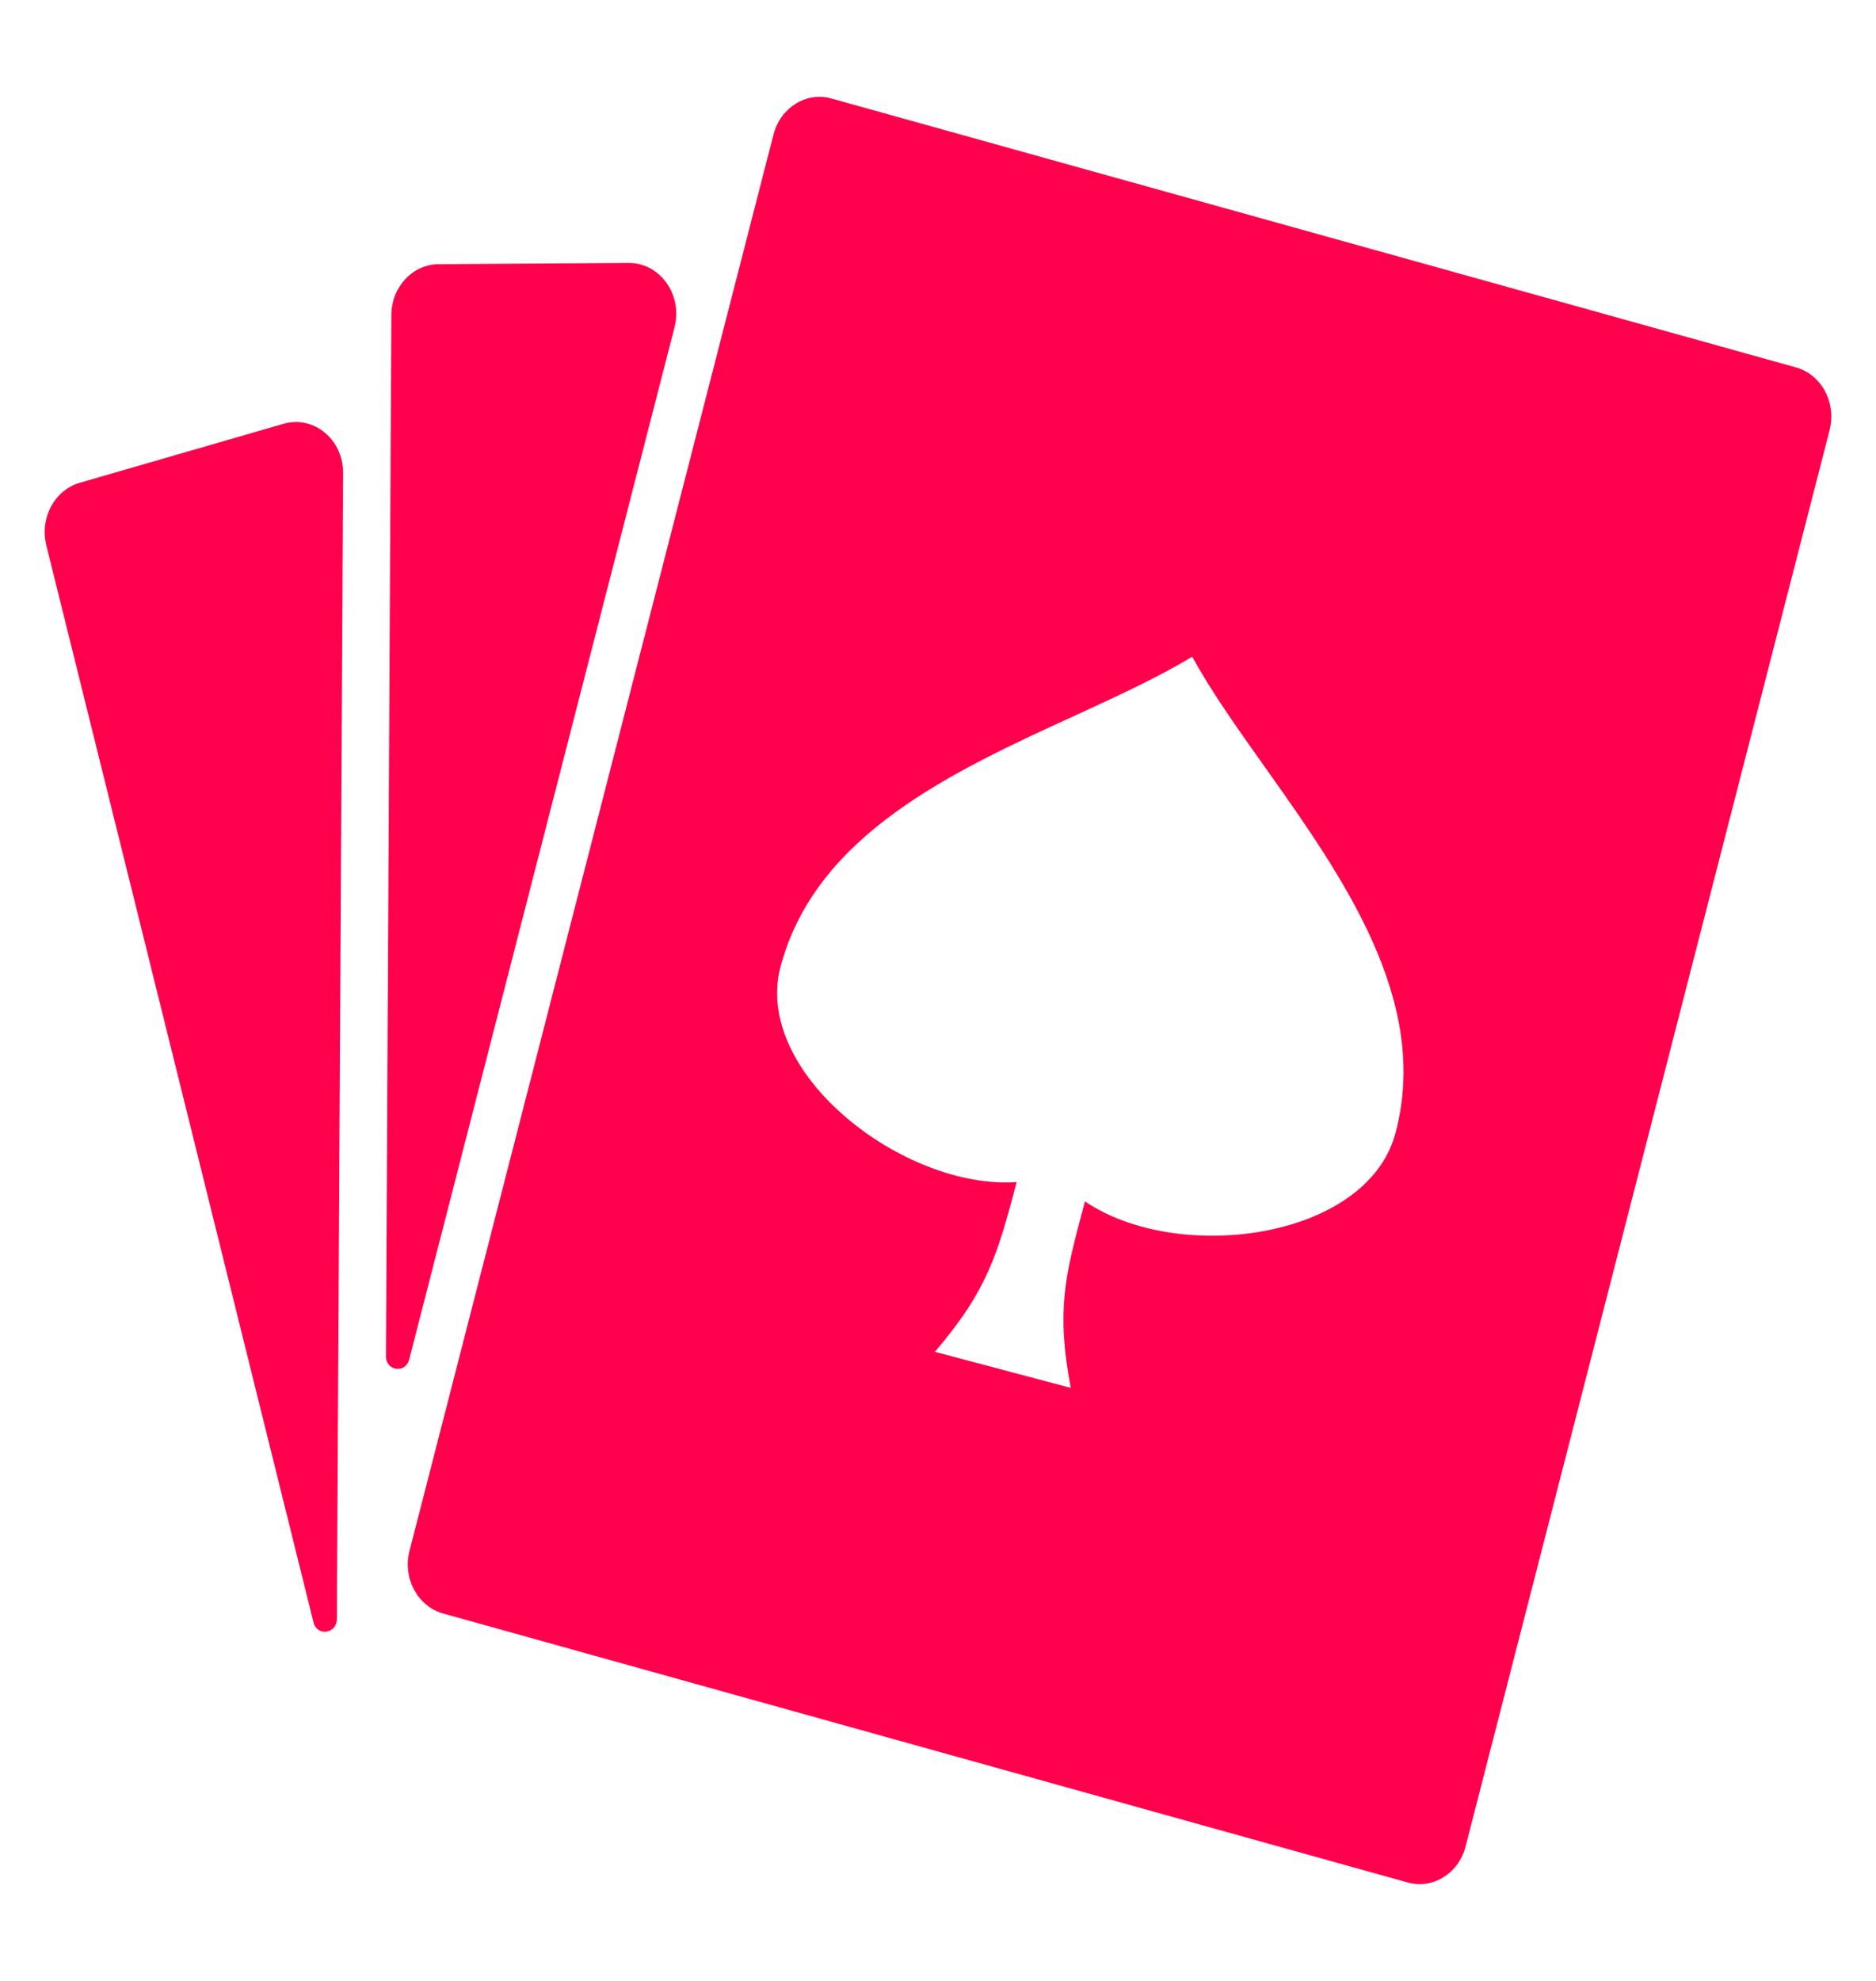 <svg data-v-fc928432="" data-v-63554934="" width="18" height="19" viewBox="0 0 18 19" fill="#ff004d" xmlns="http://www.w3.org/2000/svg"><path data-v-fc928432="" fill-rule="evenodd" clip-rule="evenodd" d="M3.929 14.876L7.422 1.289C7.489 1.031 7.737 0.877 7.978 0.945L17.232 3.524C17.477 3.592 17.622 3.862 17.555 4.125L14.062 17.711C13.996 17.969 13.748 18.123 13.507 18.056L4.252 15.476C4.007 15.408 3.862 15.138 3.929 14.876ZM12.136 7.357C12.885 8.412 13.727 9.6 13.39 10.866C13.118 11.891 11.303 12.13 10.41 11.523C10.404 11.546 10.398 11.569 10.392 11.591C10.222 12.229 10.132 12.566 10.274 13.312L8.97 12.966C9.48 12.371 9.573 12.022 9.755 11.338C8.68 11.414 7.217 10.296 7.49 9.27C7.826 8.004 9.142 7.4 10.313 6.864C10.722 6.676 11.113 6.496 11.439 6.299C11.623 6.634 11.874 6.988 12.136 7.357Z"></path> <path data-v-fc928432="" d="M4.209 2.534C3.959 2.535 3.756 2.753 3.755 3.021L3.703 13.008C3.702 13.15 3.891 13.177 3.926 13.04L6.472 3.139C6.552 2.827 6.333 2.52 6.032 2.522L4.209 2.534Z"></path> <path data-v-fc928432="" d="M0.767 4.63C0.524 4.7 0.379 4.968 0.444 5.229L3.008 15.561C3.042 15.698 3.231 15.672 3.232 15.529L3.292 4.537C3.294 4.215 3.01 3.981 2.72 4.065L0.767 4.63Z"></path></svg>